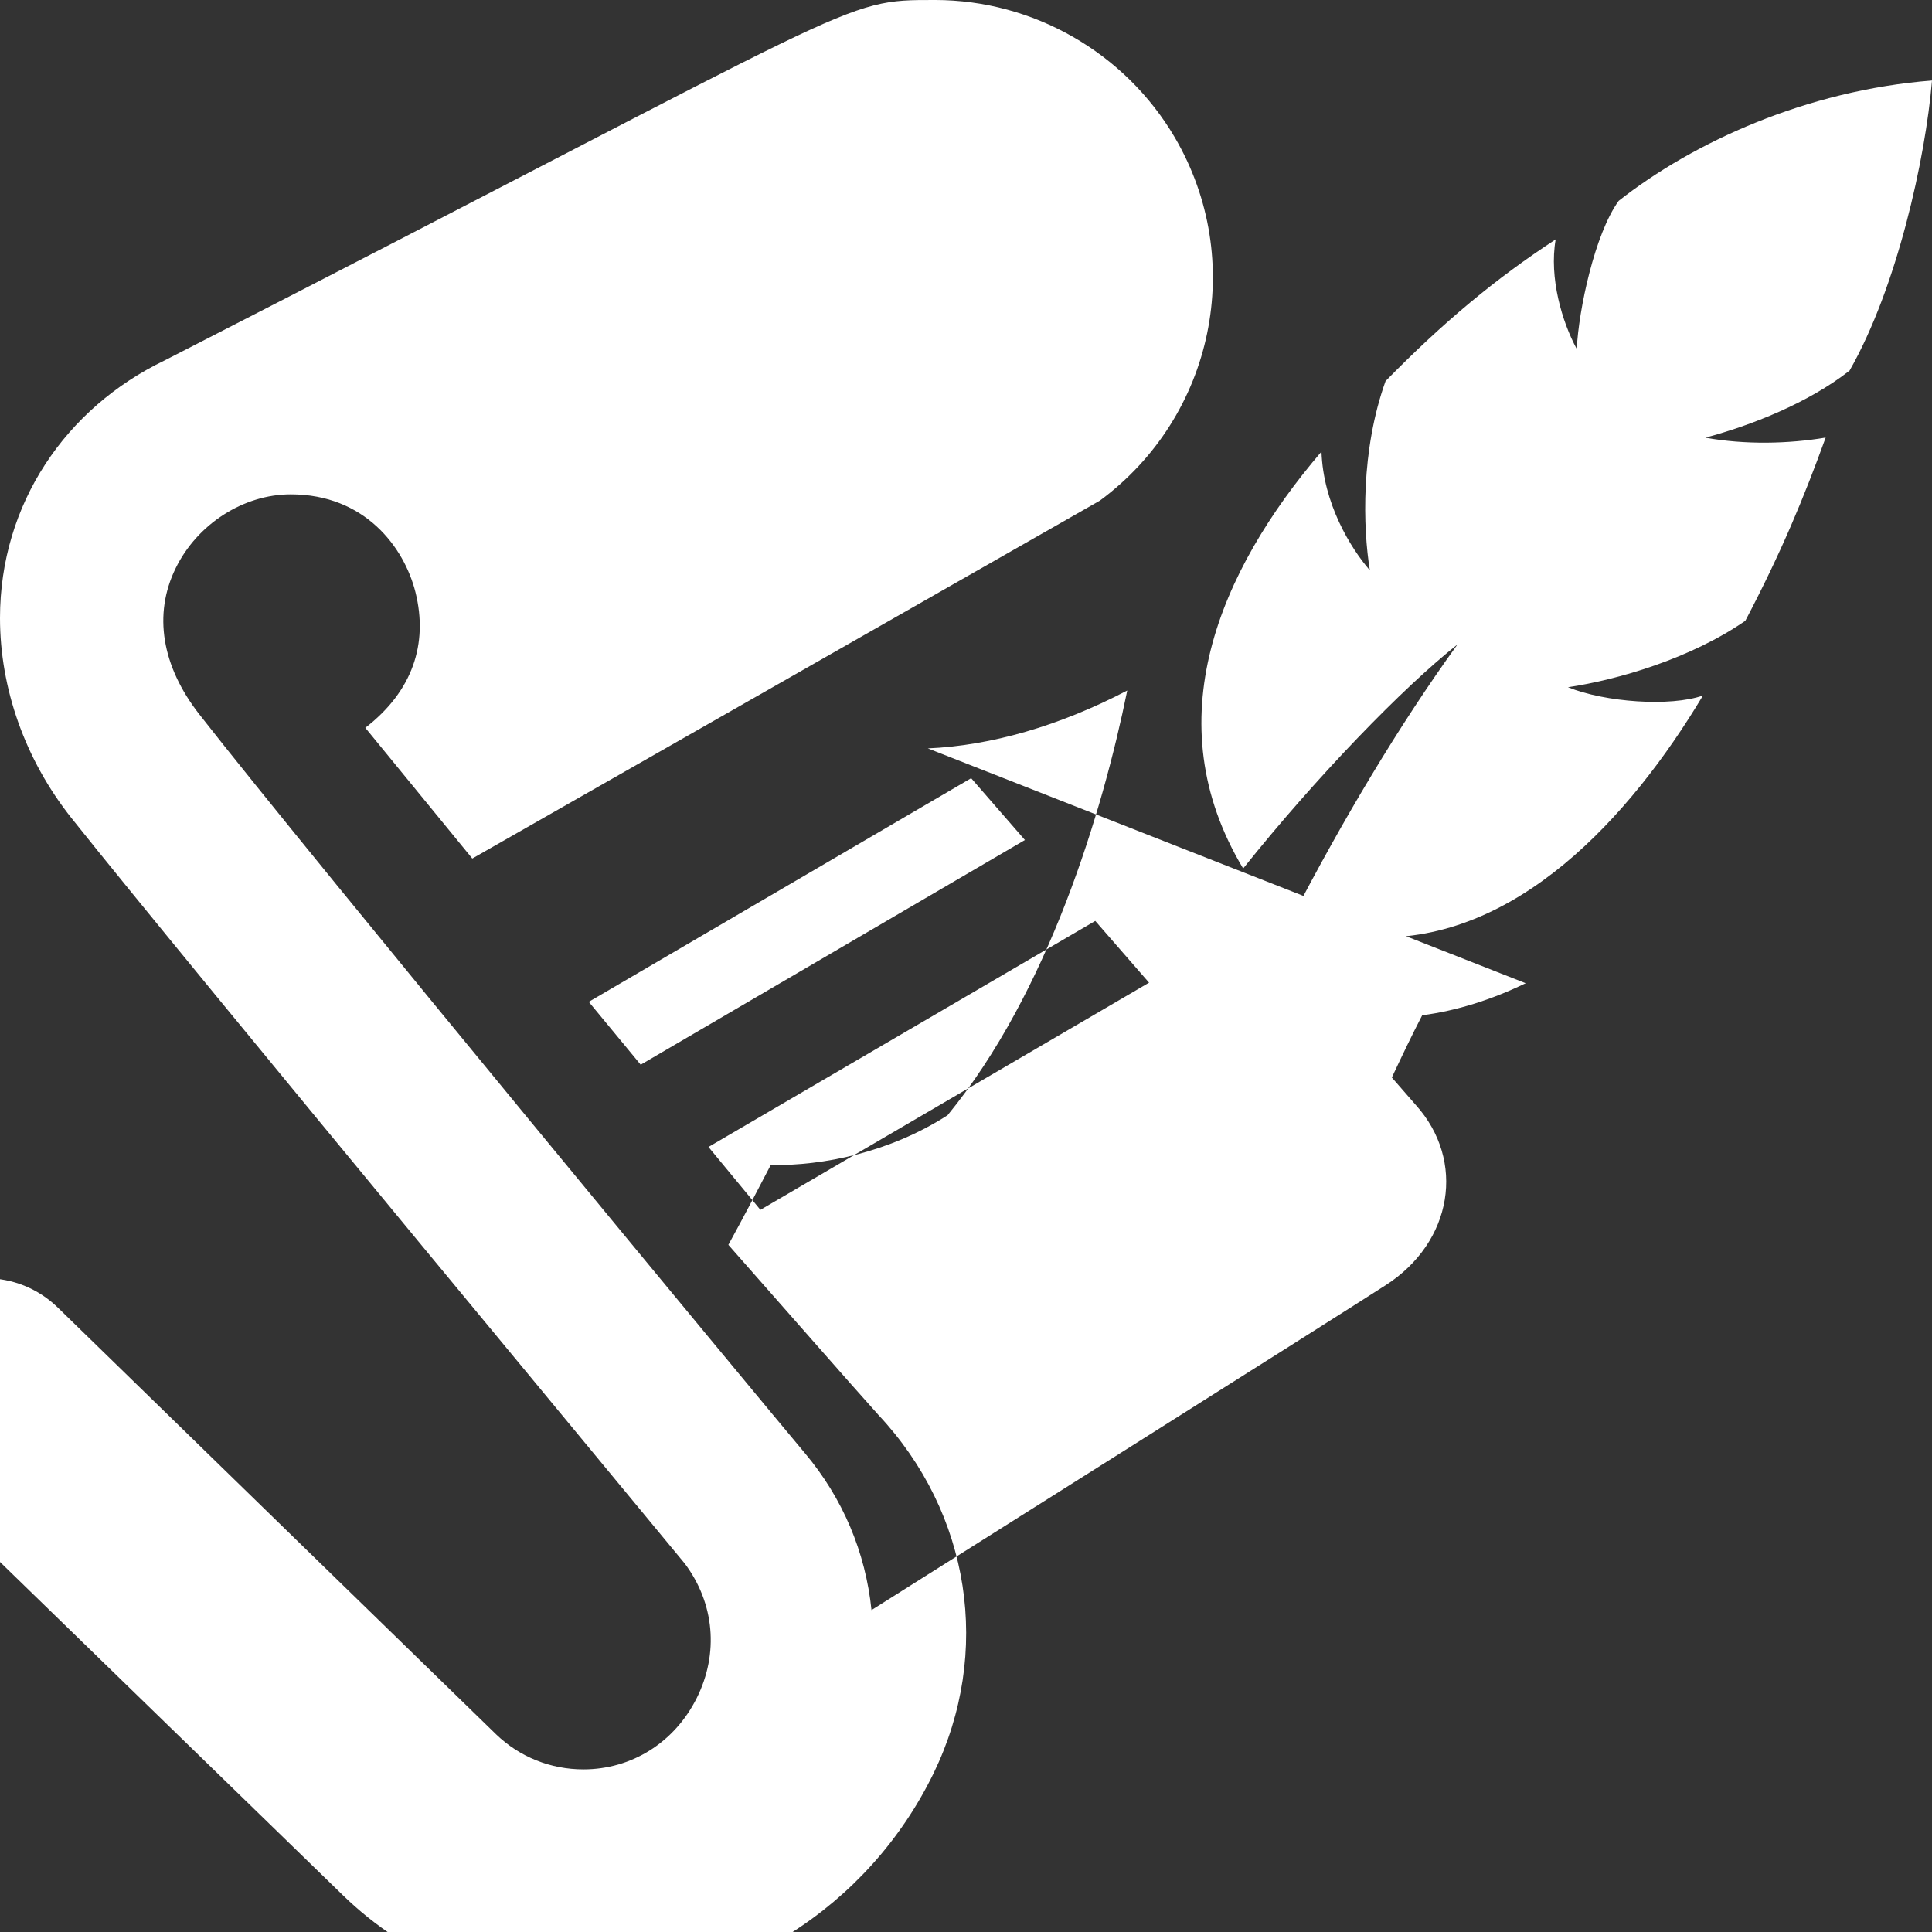 <svg xmlns="http://www.w3.org/2000/svg" width="24" height="24" viewBox="0 0 24 24" fill='white'>
    <rect x="0" y="0" width="24" height="24" fill="#333333" stroke="none"/>
    <path d="M21.155 8.64c-.909 1.519-2.327 3.067-4.097 3.004-.413.706-.852 1.677-1.339 2.803l-1.312.553c.936-2.343 2.231-4.961 3.698-6.994-.67.529-1.746 1.637-2.662 2.783-1.098-1.828-.3-3.691.973-5.179.021.641.359 1.196.601 1.475-.087-.53-.114-1.489.195-2.351.718-.732 1.364-1.271 2.113-1.76-.083.478.08 1.026.262 1.361.024-.49.224-1.43.521-1.84.924-.727 2.332-1.373 3.892-1.495-.081.973-.436 2.575-1.024 3.604-.515.404-1.221.68-1.791.833.493.089 1.031.077 1.494-.001-.269.743-.552 1.428-.998 2.276-.679.468-1.578.732-2.203.825.46.187 1.272.245 1.677.103zm-13.841 3.805l.645.781 4.773-2.791-.668-.768-4.75 2.778zm6.96-.238l-.668-.767-4.805 2.808.645.781 4.828-2.822zm4.679.007c-.421.203-.851.341-1.286.398-.12.231-.246.494-.377.773l.298.342c.623.692.459 1.704-.376 2.239-.773.497-5.341 3.376-6.386 4.035-.074-.721-.358-1.391-.826-1.948-.469-.557-6.115-7.376-7.523-9.178-.469-.6-.575-1.245-.295-1.816.268-.549.842-.918 1.43-.918.919 0 1.408.655 1.549 1.215.16.641-.035 1.231-.623 1.685l1.329 1.624 7.796-4.446c1.422-1.051 1.822-2.991.93-4.513-.618-1.053-1.759-1.706-2.978-1.706-1.188 0-.793-.016-9.565 4.475-1.234.591-2.05 1.787-2.05 3.202 0 .87.308 1.756.889 2.487 1.427 1.794 7.561 9.185 7.616 9.257.371.493.427 1.119.15 1.673-.277.555-.812.886-1.407.886-.408 0-.793-.154-1.085-.435-.194-.187-5.442-5.299-5.442-5.299-.251-.245-.573-.367-.896-.367-.496 0-.976.278-1.204.756-.251.515-.197 1.126.145 1.569l5.49 5.336c.808.787 1.877 1.221 2.995 1.221 1.855 0 3.535-1.066 4.347-2.734.727-1.499.458-3.23-.686-4.45-.375-.417-1.064-1.207-1.864-2.113.185-.337.358-.668.526-.991.651.01 1.478-.157 2.197-.619 1.25-1.526 1.924-3.76 2.232-5.276-.84.439-1.692.685-2.477.719z" />
</svg>